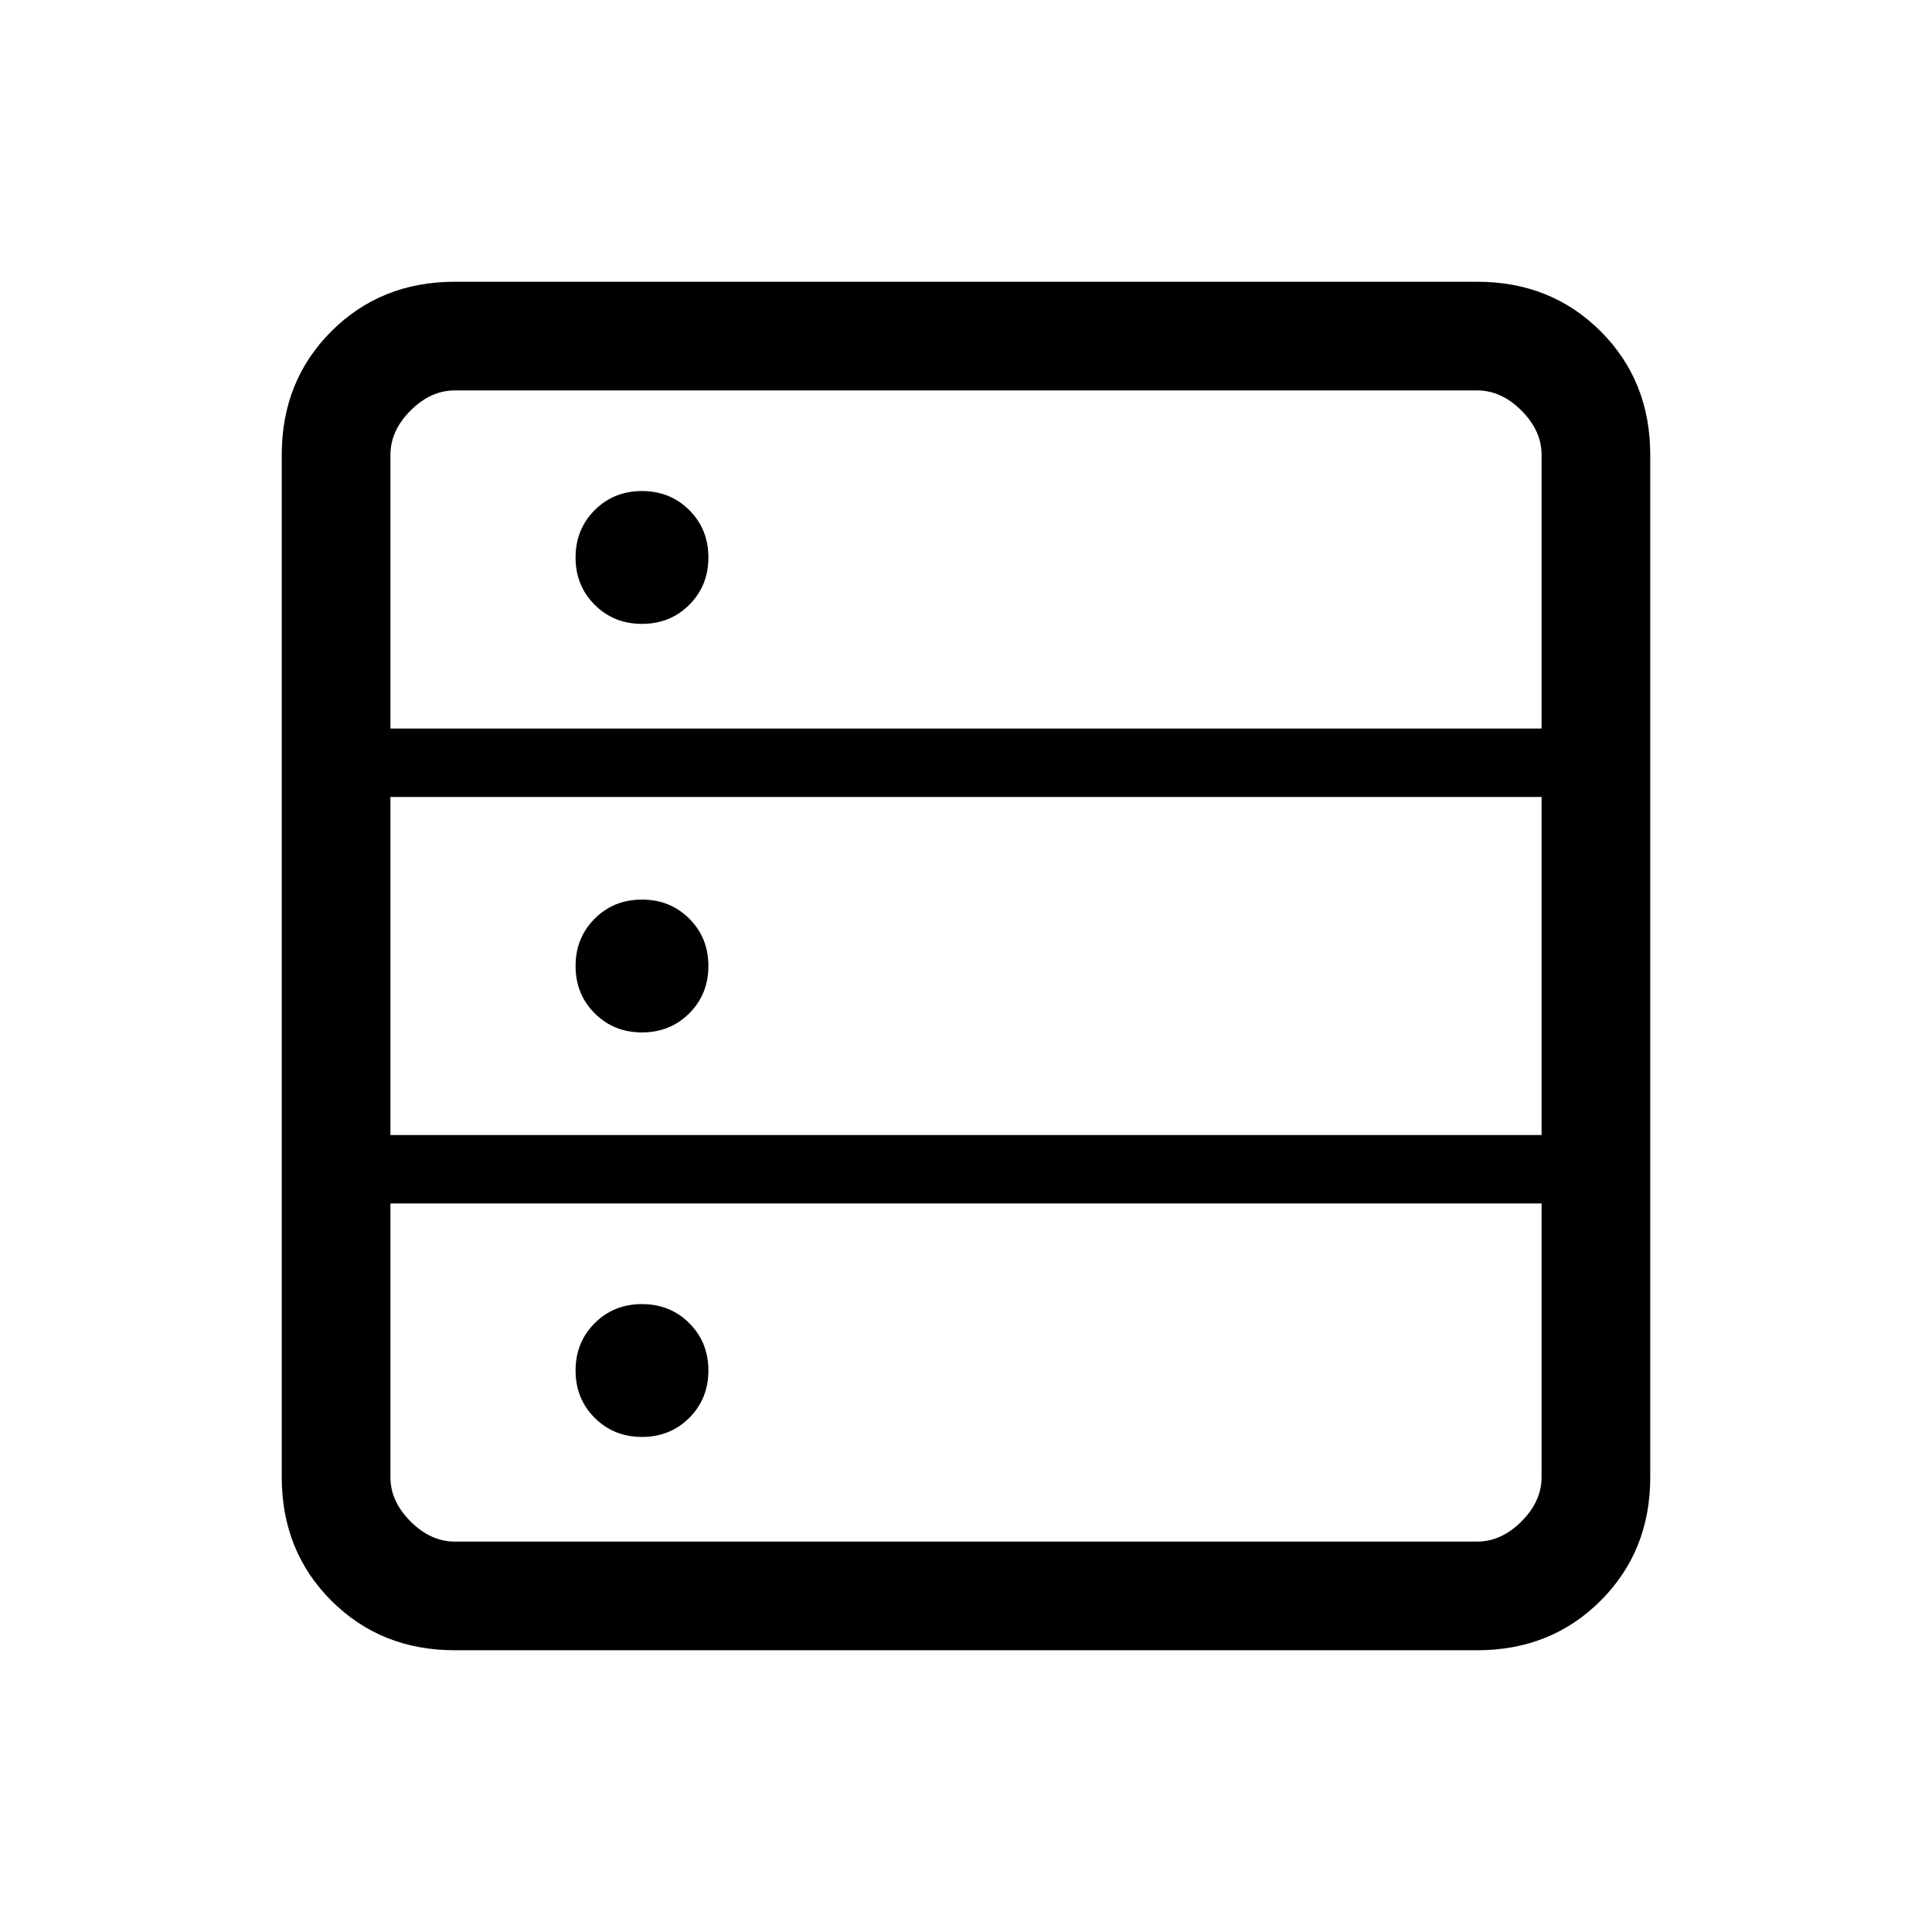 <svg xmlns="http://www.w3.org/2000/svg" height="24" viewBox="0 -960 960 960" width="24"><path d="M226-140q-36.725 0-61.363-24.637Q140-189.275 140-226v-508q0-36.725 24.637-61.362Q189.275-820 226-820h508q36.725 0 61.362 24.638Q820-770.725 820-734v508q0 36.725-24.638 61.363Q770.725-140 734-140H226Zm-32-458h572v-136q0-12-10-22t-22-10H226q-12 0-22 10t-10 22v136Zm0 202h572v-168H194v168Zm32 202h508q12 0 22-10t10-22v-136H194v136q0 12 10 22t22 10Zm93.018-456Q305-650 295.5-659.482q-9.5-9.483-9.5-23.5 0-14.018 9.482-23.518 9.483-9.5 23.5-9.5 14.018 0 23.518 9.482 9.5 9.483 9.5 23.5 0 14.018-9.482 23.518-9.483 9.5-23.5 9.5Zm0 203Q305-447 295.5-456.482q-9.5-9.483-9.5-23.5 0-14.018 9.482-23.518 9.483-9.5 23.5-9.5 14.018 0 23.518 9.482 9.5 9.483 9.5 23.5 0 14.018-9.482 23.518-9.483 9.5-23.5 9.5Zm0 201Q305-246 295.5-255.482q-9.5-9.483-9.5-23.5 0-14.018 9.482-23.518 9.483-9.5 23.5-9.5 14.018 0 23.518 9.482 9.5 9.483 9.5 23.5 0 14.018-9.482 23.518-9.483 9.5-23.5 9.5Z"/></svg>